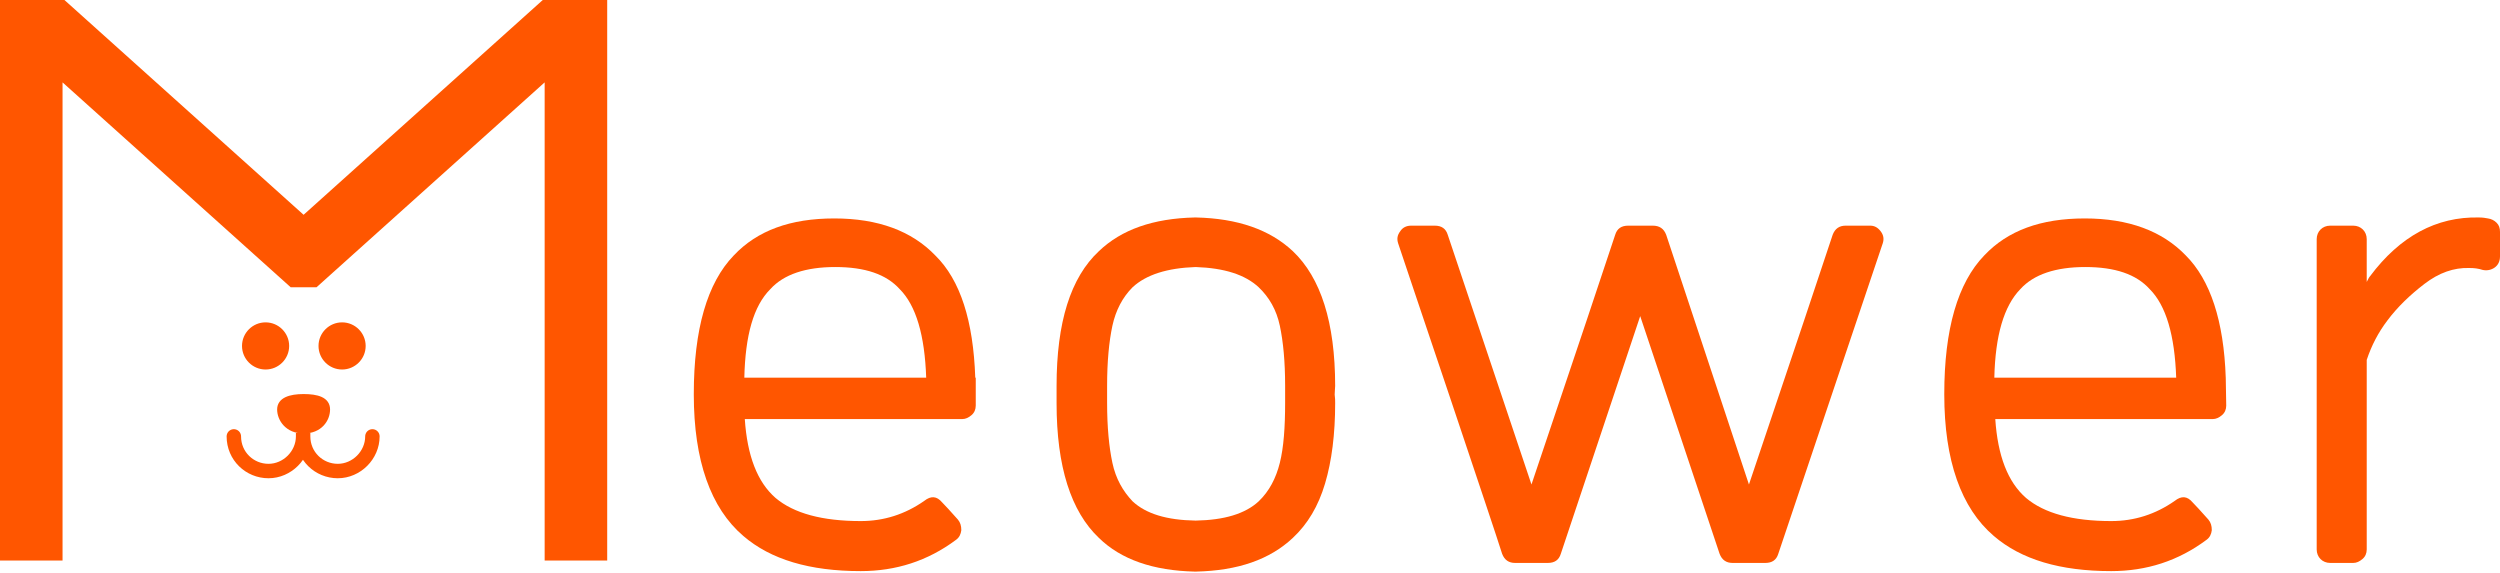 <svg version="1.1" xmlns="http://www.w3.org/2000/svg" xmlns:xlink="http://www.w3.org/1999/xlink" width="519.6" height="119" viewBox="0,0,519.6,119"><g transform="translate(19.8,-120.5)"><g data-paper-data="{&quot;isPaintingLayer&quot;:true}" fill-rule="nonzero" stroke-linejoin="miter" stroke-miterlimit="10" stroke-dasharray="" stroke-dashoffset="0" style="mix-blend-mode: normal"><path d="M38.3,205.6c0,-2 2.2,-2.7 5,-2.7c2.8,0 5,0.6 5,2.7c0,2.1 -1.6,4.5 -5,4.5c-3.4,0 -5,-2.5 -5,-4.5z" data-paper-data="{&quot;index&quot;:null}" fill="#ff5600" stroke="#ff5600" stroke-width="1" stroke-linecap="butt"/><path d="M57.6,211.2c0,3.9 -3.3,7.2 -7.2,7.2c-3.9,0 -7.2,-3.1 -7.2,-7.2c0,-0.3 0,-0.3 0,-0.3c0,-0.3 0,-0.4 0,-0.4c0,0 0,0.1 0,0.4c0,0 0,0 0,0.3c0,3.9 -3.3,7.2 -7.2,7.2c-3.9,0 -7.2,-3.1 -7.2,-7.2" data-paper-data="{&quot;index&quot;:null}" fill="none" stroke="#ff5600" stroke-width="3" stroke-linecap="round"/><path d="M30.5,192.4c0,-2.7 2.2,-4.9 4.9,-4.9c2.7,0 4.9,2.2 4.9,4.9c0,2.7 -2.2,4.9 -4.9,4.9c-2.7,0 -4.9,-2.2 -4.9,-4.9z" data-paper-data="{&quot;index&quot;:null}" fill="#ff5600" stroke="none" stroke-width="1" stroke-linecap="butt"/><path d="M46.4,192.4c0,-2.7 2.2,-4.9 4.9,-4.9c2.7,0 4.9,2.2 4.9,4.9c0,2.7 -2.2,4.9 -4.9,4.9c-2.7,0 -4.9,-2.2 -4.9,-4.9z" data-paper-data="{&quot;index&quot;:null}" fill="#ff5600" stroke="none" stroke-width="1" stroke-linecap="butt"/><path d="M-13.3,233v4v-110h4.4l52,46.7h0.4l52,-46.7h4.4v110v-4" data-paper-data="{&quot;index&quot;:null}" fill="none" stroke="#ff5600" stroke-width="13" stroke-linecap="round"/><g data-paper-data="{&quot;index&quot;:null}" fill="#ff5600" stroke="none" stroke-width="1" stroke-linecap="butt"><path d="M182.9,199h0.1v5.8c0,0.8 -0.3,1.5 -0.9,2c-0.6,0.5 -1.2,0.8 -1.9,0.8h-45.2c0.5,7.6 2.6,13.1 6.4,16.4c3.8,3.2 9.7,4.8 17.7,4.8c4.8,0 9.2,-1.4 13.2,-4.2c1.4,-1.1 2.6,-1 3.7,0.3c0.6,0.6 1.7,1.8 3.3,3.6c0.5,0.6 0.7,1.3 0.7,2.2c-0.1,0.8 -0.4,1.5 -1.1,2c-5.9,4.4 -12.5,6.5 -19.8,6.5c-10.6,0 -18.7,-2.4 -24.4,-7.3c-6.8,-5.8 -10.3,-15.7 -10.3,-29.4v-0.1c0,-13.5 2.8,-23.1 8.3,-28.8c4.9,-5.2 11.8,-7.7 20.9,-7.7c9.1,0 16.1,2.6 21,7.7c5.2,5.1 7.9,13.6 8.3,25.4zM134.9,199h37.8c-0.3,-8.8 -2.1,-15 -5.5,-18.4c-2.8,-3.1 -7.2,-4.6 -13.4,-4.6c-6.1,0 -10.7,1.5 -13.5,4.6c-3.5,3.5 -5.2,9.6 -5.4,18.4z"/><path d="M257.7,200.7c0,0.5 -0.1,1.1 -0.1,1.8c0.1,0.7 0.1,1.3 0.1,1.8c0,6.4 -0.7,12 -2.1,16.7c-1.4,4.7 -3.6,8.4 -6.7,11.3c-4.8,4.5 -11.4,6.8 -20.1,7h-0.3c-8.6,-0.2 -15.3,-2.5 -19.9,-7c-5.8,-5.5 -8.8,-14.8 -8.8,-28c0,-0.5 0,-1.1 0,-1.8c0,-0.7 0,-1.3 0,-1.8c0,-13.2 2.9,-22.5 8.8,-28c4.7,-4.5 11.3,-6.8 19.9,-7h0.3c8.6,0.2 15.3,2.5 20.1,7c5.8,5.5 8.8,14.8 8.8,28zM247.3,204.2c0,-0.6 0,-1.1 0,-1.6v-0.3c0,-0.7 0,-1.2 0,-1.6c0,-5.1 -0.4,-9.2 -1.1,-12.5c-0.7,-3.3 -2.2,-5.9 -4.4,-8c-2.8,-2.6 -7.1,-4 -13.1,-4.2c-5.9,0.2 -10.3,1.6 -13.1,4.2c-2.1,2.1 -3.5,4.8 -4.2,8c-0.7,3.3 -1.1,7.4 -1.1,12.5c0,0.5 0,1 0,1.6v0.3c0,0.6 0,1.1 0,1.6c0,5.1 0.4,9.2 1.1,12.5c0.7,3.3 2.2,5.9 4.2,8c2.8,2.6 7.1,3.9 13.1,4c5.9,-0.1 10.3,-1.4 13.1,-4c2.2,-2.1 3.6,-4.8 4.4,-8c0.8,-3.2 1.1,-7.4 1.1,-12.5z"/><path d="M371.1,168.6c0.6,0.8 0.7,1.6 0.4,2.5c-4.6,13.6 -11.8,35.1 -21.7,64.5c-0.4,1.3 -1.3,1.9 -2.7,1.9h-6.8c-1.3,0 -2.2,-0.6 -2.7,-1.9l-16.5,-49.4l-16.5,49.4c-0.4,1.3 -1.3,1.9 -2.7,1.9h-6.8c-1.3,0 -2.2,-0.6 -2.7,-1.9c-1.1,-3.5 -4.7,-14.2 -10.7,-32.1c-6,-17.9 -9.7,-28.7 -10.9,-32.4c-0.3,-0.9 -0.2,-1.7 0.4,-2.5c0.5,-0.8 1.3,-1.2 2.3,-1.2h4.9c1.4,0 2.3,0.6 2.7,1.9l17.4,51.9c9.5,-28.2 15.3,-45.5 17.4,-51.9c0.4,-1.3 1.3,-1.9 2.7,-1.9h5.1c1.4,0 2.3,0.6 2.8,1.9l17.2,51.9c9.5,-28.2 15.3,-45.5 17.4,-51.9c0.5,-1.3 1.4,-1.9 2.7,-1.9h5.1c0.9,0 1.6,0.4 2.2,1.2z"/><path d="M442.8,199v0l0.1,5.8c0,0.8 -0.3,1.5 -0.9,2c-0.6,0.5 -1.2,0.8 -1.9,0.8h-45.2c0.5,7.6 2.6,13.1 6.4,16.4c3.8,3.2 9.7,4.8 17.7,4.8c4.8,0 9.2,-1.4 13.2,-4.2c1.4,-1.1 2.6,-1 3.7,0.3c0.6,0.6 1.7,1.8 3.3,3.6c0.5,0.6 0.7,1.3 0.7,2.2c-0.1,0.8 -0.4,1.5 -1.1,2c-5.9,4.4 -12.5,6.5 -19.8,6.5c-10.6,0 -18.7,-2.4 -24.4,-7.3c-6.8,-5.8 -10.3,-15.7 -10.3,-29.4v-0.1c0,-13.5 2.8,-23.1 8.3,-28.8c4.9,-5.2 11.8,-7.7 20.9,-7.7c9.1,0 16.1,2.6 21,7.7c5.1,5.1 7.9,13.6 8.3,25.4zM394.7,199h37.8c-0.3,-8.8 -2.1,-15 -5.5,-18.4c-2.8,-3.1 -7.2,-4.6 -13.4,-4.6c-6.1,0 -10.7,1.5 -13.5,4.6c-3.4,3.5 -5.2,9.6 -5.4,18.4z"/><path d="M497.3,165.9c0.7,0.1 1.3,0.4 1.8,0.9c0.5,0.5 0.7,1.1 0.7,1.9v5.1c0,1 -0.4,1.8 -1.1,2.3c-0.7,0.5 -1.6,0.7 -2.5,0.5c-0.9,-0.3 -1.8,-0.4 -2.8,-0.4c-3.2,-0.1 -6.3,1 -9.3,3.3c-3,2.3 -5.6,4.8 -7.7,7.6c-1.9,2.5 -3.3,5.2 -4.3,8.2v39.4c0,0.8 -0.3,1.5 -0.9,2c-0.6,0.5 -1.2,0.8 -1.9,0.8h-4.8c-0.8,0 -1.5,-0.3 -2,-0.8c-0.5,-0.5 -0.8,-1.2 -0.8,-2v-64.5c0,-0.8 0.3,-1.5 0.8,-2c0.5,-0.5 1.2,-0.8 2,-0.8h4.8c0.8,0 1.5,0.3 2,0.8c0.5,0.5 0.8,1.2 0.8,2v8.9c0.3,-0.6 0.5,-1 0.7,-1.2c6.2,-8.3 13.8,-12.4 22.6,-12.2c0.8,0 1.4,0.1 1.9,0.2z"/></g></g></g></svg>